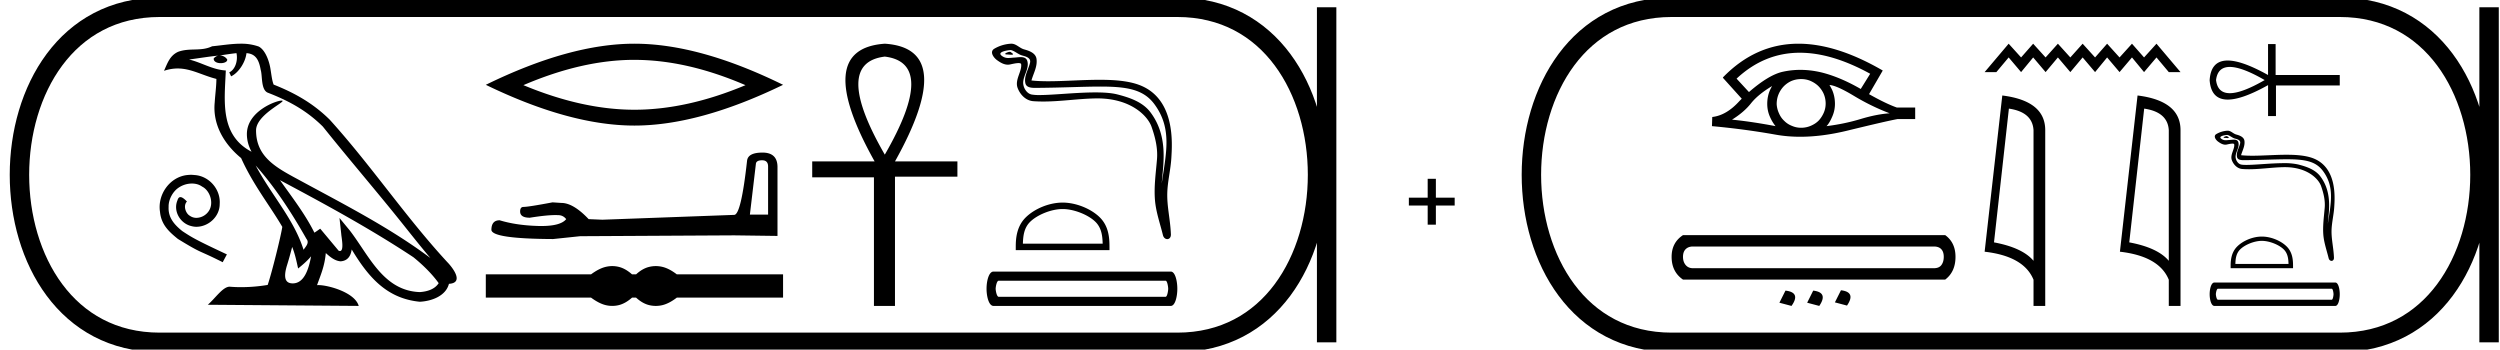 <svg xmlns="http://www.w3.org/2000/svg" width="128.709" height="18"><path d="M9.828 9c-.062 0-.125.006-.187.011-.903.097-1.545 1.012-1.403 1.898.062.66.471 1.029.92 1.392 1.335.818.96.517 2.307 1.199l.216-.403c-1.603-.75-1.796-.87-2.296-1.2-.409-.329-.733-.692-.704-1.244-.012-.38.216-.772.471-.96a1.23 1.23 0 0 1 .722-.244c.193 0 .375.045.534.159.403.199.625.858.33 1.273a.783.783 0 0 1-.625.335.578.578 0 0 1-.341-.108c-.205-.114-.358-.511-.148-.733-.097-.102-.233-.227-.335-.227-.068 0-.12.05-.154.17-.227.546.137 1.165.682 1.313.097.028.193.045.29.045.625 0 1.204-.523 1.204-1.17.057-.756-.545-1.45-1.3-1.495A1.836 1.836 0 0 0 9.827 9z"/><path d="M13.162 8.519c1.02 1.145 1.864 2.453 2.616 3.781.159.195-.02.374-.15.559-.496-1.575-1.637-2.79-2.466-4.34zm-.987-5.783c.085.396-.072.854-.372.989l.096.205c.376-.178.737-.713.79-1.193.514.03.654.417.734.865.096.307-.001 1.05.387 1.179 1.147.444 2.024.957 2.81 1.734 1.358 1.698 2.777 3.342 4.135 5.042.528.662 1.01 1.268 1.402 1.725-2.062-1.542-4.366-2.72-6.627-3.946-1.2-.652-2.347-1.186-2.347-2.623 0-.773 1.424-1.42 1.365-1.521-.005-.01-.021-.013-.047-.013-.293 0-1.79.555-1.79 1.725 0 .324.088.625.238.905h-.006c-1.642-.87-1.381-2.63-1.317-4.18-.683-.038-1.244-.41-1.892-.565.502-.065 1.003-.15 1.507-.201a.4.4 0 0 0-.239.15c-.008.166.179.239.361.239.178 0 .352-.07.335-.19a.457.457 0 0 0-.39-.206c.25-.036.584-.09.867-.12zm2.867 9.977c.147.357.223.736.306 1.11.24-.193.471-.392.668-.628-.128.694-.367 1.395-.945 1.395-.35 0-.513-.237-.288-.954.106-.338.19-.66.259-.923zm-.629-3.438c2.341 1.247 4.659 2.506 6.872 3.969.522.422.986.893 1.3 1.334-.208.324-.605.435-.972.46-1.874-.066-2.607-1.872-3.597-3.162l-.538-.654.092.838c.007.15.161.864-.069.864a.17.17 0 0 1-.067-.016l-.947-1.134c-.102.067-.197.143-.301.205-.47-.95-1.158-1.836-1.773-2.704zm-2.02-7.025c-.491 0-.995.088-1.473.133-.57.278-1.147.066-1.745.283-.432.194-.553.587-.731.98.254-.085.486-.12.704-.12.696 0 1.257.351 1.993.538-.001.37-.06.788-.087 1.21-.114 1.145.489 2.15 1.36 2.865.625 1.39 1.49 2.457 2.12 3.542-.075.488-.529 2.327-.752 2.988a8.341 8.341 0 0 1-1.366.115 7.003 7.003 0 0 1-.592-.024c-.355 0-.745.606-1.127.93l7.771.06c-.198-.7-1.579-1.072-2.07-1.072a.685.685 0 0 0-.075.003c.173-.495.39-.96.45-1.653.218.195.461.404.765.426.37-.028.521-.281.569-.612.84 1.39 1.78 2.526 3.506 2.693.596-.029 1.339-.29 1.5-.923.79-.044.21-.815-.083-1.116-2.152-2.33-3.928-4.988-6.054-7.334-.818-.808-1.743-1.354-2.888-1.807-.085-.21-.113-.507-.168-.835-.06-.357-.251-.942-.6-1.124a2.667 2.667 0 0 0-.927-.146zm20.27.832q2.696 0 5.717 1.303-3.02 1.265-5.717 1.265-2.677 0-5.716-1.266 3.039-1.303 5.716-1.303zm0-.832q-3.328 0-7.652 2.117 4.324 2.098 7.652 2.098 3.33 0 7.653-2.098Q36.01 2.25 32.663 2.25zm6.574 6.002q.307 0 .307.322v2.474h-.937l.308-2.606q.015-.19.322-.19zm.015-.396q-.747 0-.791.425-.307 2.767-.659 2.782l-6.793.249-.703-.03q-.79-.834-1.405-.834l-.454-.03q-1.244.235-1.493.235-.176 0-.176.234 0 .322.498.322.855-.136 1.311-.136.083 0 .153.004.249 0 .41.205-.286.354-1.278.354l-.157-.002q-1.127-.03-1.991-.293-.425 0-.425.498.044.454 3.177.468l1.391-.146 7.935-.044 2.226.03V8.573q-.015-.718-.776-.718zm-7.73 5.843c-.114 0-.228.014-.343.042-.23.056-.48.184-.75.384h-5.418v1.198h5.419c.269.2.518.328.749.385a1.438 1.438 0 0 0 .683 0c.226-.057.452-.185.678-.385h.208c.217.2.44.328.67.385a1.444 1.444 0 0 0 .691 0c.23-.057.476-.185.736-.385h5.47v-1.198h-5.47c-.26-.2-.506-.328-.736-.384a1.444 1.444 0 0 0-.69 0c-.23.056-.454.184-.67.384h-.21c-.225-.2-.45-.328-.677-.384a1.398 1.398 0 0 0-.34-.042zM45.553 2.914q2.725.331 0 5.047-2.724-4.716 0-5.047zm0-.664q-3.772.262-.524 6.06h-3.213v.821h3.178v6.619h1.083V9.096h3.214V8.31h-3.214q3.248-5.815-.524-6.06zm6.439.418c-.114 0-.396.136-.132.137.043 0 .138.013.209.013.084 0 .133-.018.016-.099-.028-.019-.053-.05-.089-.05h-.004zm.044-.09h.01c.203.047.364.218.575.277.178.05.47.115.409.376-.082.347-.315.683-.242 1.046.046.228.3.248.504.248l.097-.001c1.339-.01 2.402-.067 3.254-.067 1.398 0 2.231.152 2.789.906.924 1.25.608 2.501.378 4.08.064-.931.373-2.4-.585-3.667-.404-.535-1.09-.76-1.721-.92-.29-.072-.677-.098-1.104-.098-.986 0-2.185.136-2.882.136a2.29 2.29 0 0 1-.403-.027c-.268-.051-.46-.382-.436-.656.031-.364.318-.702.21-1.07-.047-.163-.19-.2-.345-.2-.111 0-.228.02-.322.024-.101.005-.2.02-.298.02a.525.525 0 0 1-.372-.13c-.227-.201.393-.278.484-.278zm.031-.328h-.021a1.89 1.89 0 0 0-.848.254c-.267.155-.052.456.128.589.167.122.354.237.563.237.04 0 .082-.005.124-.014.106-.023.295-.068.424-.068.076 0 .13.015.136.06.048.362-.338.8-.182 1.22.127.342.42.654.81.682.171.012.342.017.513.017.9 0 1.795-.145 2.695-.16l.086-.001c1.724 0 2.592.9 2.79 1.46.191.542.33 1.11.28 1.686-.058.695-.16 1.395-.103 2.09.05.612.263 1.206.409 1.8.034.14.132.209.224.209.1 0 .194-.083.187-.249-.03-.765-.206-1.42-.186-2.126.017-.607.173-1.191.209-1.8.041-.706.238-3.083-1.688-3.775-.554-.2-1.257-.253-2.002-.253-.882 0-1.823.075-2.646.075-.308 0-.6-.01-.866-.04.106-.377.31-.707.262-1.1-.037-.312-.378-.428-.637-.5-.241-.065-.405-.293-.66-.293zm2.64 8.512c.594 0 1.336.305 1.696.665.314.314.355.731.367 1.118h-4.108c.012-.387.053-.804.367-1.118.36-.36 1.085-.665 1.678-.665zm0-.332c-.704 0-1.461.326-1.905.77-.455.455-.507 1.054-.507 1.503v.175h4.825v-.175c0-.449-.035-1.048-.49-1.504-.444-.443-1.219-.769-1.923-.769zm5.302 4.022c.089 0 .134.325.134.414 0 .09-.045.414-.134.414h-8.592c-.104 0-.157-.324-.157-.414 0-.09.053-.414.157-.414zm-8.86-.47c-.24 0-.358.482-.358.884 0 .403.119.884.358.884h9.128c.224 0 .336-.481.336-.884 0-.402-.112-.884-.336-.884z"/><path d="M8.22.375c-9.625 0-9.625 17.25 0 17.25m0-17.25h52.393M8.22 17.625h52.393M68.3.375v17.25M60.613.375c9.625 0 9.625 17.25 0 17.25" fill="none" stroke="#000"/><path d="M73.502 11.566v-.984h-.969v-.406h.969v-.969h.422v.969h.968v.406h-.968v.984h-.422zm19.162-8.851q1.648 0 3.62 1.083l-.486.783q-1.078-.623-2.05-.859-.54-.125-1.06-.125-.453 0-.891.095-.722.152-1.754 1.048l-.638-.691q1.43-1.334 3.259-1.334zm-1.43 1.714q-.06.106-.113.22-.137.326-.137.698 0 .35.137.661.114.266.289.486-1.238-.235-2.24-.334.622-.387.98-.843.364-.456 1.085-.888zm2.955-.053q.364.022 1.26.561.896.54 1.838.896-.676.046-1.504.297-.827.25-1.746.364.152-.16.288-.478.145-.32.145-.669 0-.372-.137-.698-.068-.144-.144-.273zm-1.457-.305q.237 0 .454.084.236.099.41.258.175.168.281.388.107.235.114.493.008.258-.09.494-.1.235-.26.41-.159.167-.402.273-.22.099-.478.107h-.037q-.238 0-.456-.092-.236-.09-.403-.258-.175-.16-.273-.387-.107-.228-.122-.478 0-.266.091-.494.092-.228.259-.41.167-.175.387-.28.228-.1.486-.107h.04zM92.59 2.25q-2.204 0-3.89 1.738l.015.015H88.7l.972 1.079-.114.114q-.668.744-1.405.827l-.015.471q1.67.152 3.288.44.6.107 1.256.107 1.122 0 2.411-.312 2.05-.5 2.605-.6h.903v-.592h-.941q-.547-.19-1.435-.69l.706-1.216Q94.554 2.25 92.589 2.25zm6.97 10.441q.255 0 .384.138.128.137.128.394 0 .256-.12.42-.118.166-.393.166h-12.4q-.237 0-.375-.165-.137-.165-.137-.421 0-.257.137-.394.138-.138.376-.138zm-12.913-.586q-.586.385-.586 1.118 0 .769.586 1.172h13.498q.531-.403.531-1.172 0-.733-.53-1.118zm8.132 2.84l-.312.622.623.165q.476-.696-.311-.788zm-2.857.017l-.312.623.623.165q.495-.696-.311-.788zm1.428 0l-.311.623.623.165q.476-.696-.312-.788zM103.413 2.25l-1.237 1.462h.604l.633-.755.64.755.622-.755.64.755.633-.755.64.755.634-.755.64.755.62-.755.64.755.64-.755.622.755.64-.755.633.755h.604l-1.237-1.462-.64.707-.622-.707-.64.707-.64-.707-.62.707-.64-.707-.634.707-.64-.707-.634.707-.64-.707-.621.707-.64-.707zm.012 3.342q1.213.177 1.268 1.11v6.726q-.567-.676-2.035-.95l.767-6.886zm-.34-.676l-.909 8.043q2.023.232 2.517 1.444v1.347h.603V6.701q0-1.51-2.212-1.785zm7.305.676q1.213.177 1.267 1.11v6.726q-.566-.676-2.035-.95l.768-6.886zm-.341-.676l-.908 8.043q2.023.232 2.516 1.444v1.347h.604V6.701q0-1.51-2.212-1.785zm4.041-.794q.165-1.352 2.504 0-2.34 1.351-2.504 0zm-.33 0q.13 1.871 3.008.26v1.594h.407V4.399h3.284v-.537h-3.302V2.267h-.39v1.595q-2.885-1.612-3.006.26zm.879 2.886c-.076 0-.264.09-.088.091.029 0 .092.009.139.009.056 0 .088-.013.011-.066-.019-.013-.036-.033-.06-.034h-.002zm.03-.06h.006c.135.031.242.145.383.184.118.033.313.077.272.25-.054.232-.21.456-.161.698.03.151.2.165.336.165h.065c.891-.008 1.6-.045 2.167-.045.931 0 1.486.1 1.858.603.615.833.405 1.666.251 2.718.043-.62.25-1.598-.389-2.443-.27-.356-.726-.506-1.147-.612a3.195 3.195 0 0 0-.735-.066c-.657 0-1.455.09-1.92.09-.11 0-.202-.004-.268-.017-.179-.034-.306-.255-.29-.438.02-.242.211-.467.14-.712-.032-.109-.127-.133-.23-.133-.074 0-.153.012-.215.016-.068.003-.134.013-.198.013a.35.35 0 0 1-.248-.087c-.152-.133.262-.185.322-.185zm.02-.219a1.26 1.26 0 0 0-.579.17c-.178.103-.035.304.085.392.111.081.236.158.375.158a.381.381 0 0 0 .082-.01c.072-.015.197-.045.283-.045.05 0 .087.01.091.04.032.241-.225.534-.122.812.085.229.28.436.54.455.114.008.228.012.342.012.6 0 1.196-.097 1.795-.107h.057c1.149 0 1.727.599 1.859.972.127.36.22.739.187 1.123-.039.462-.107.929-.07 1.392.034.408.176.804.273 1.2.023.092.088.138.15.138.066 0 .128-.055.124-.166-.02-.51-.137-.945-.124-1.416.012-.404.115-.793.139-1.199.028-.47.158-2.054-1.124-2.515-.37-.132-.837-.168-1.334-.168-.587 0-1.214.05-1.762.05-.206 0-.4-.007-.577-.026.07-.252.206-.471.174-.734-.024-.207-.251-.285-.424-.332-.16-.044-.27-.196-.44-.196zm1.759 5.671c.395 0 .89.203 1.129.442.21.21.237.487.244.745h-2.736c.008-.258.035-.535.245-.745.24-.24.722-.442 1.118-.442zm0-.221c-.47 0-.974.216-1.27.512-.303.303-.337.702-.337 1.001v.117h3.213v-.117c0-.299-.022-.698-.326-1.001-.295-.296-.812-.512-1.28-.512zm3.599 2.686c.061 0 .091.221.091.282 0 .061-.03.283-.091.283h-5.86c-.07 0-.106-.222-.106-.283 0-.06.036-.282.107-.282zm-6.042-.32c-.163 0-.244.328-.244.602 0 .275.081.603.244.603h6.225c.153 0 .229-.328.229-.603 0-.274-.076-.602-.229-.602z"/><path d="M86.06.375c-9.624 0-9.624 17.25 0 17.25m0-17.25h34.399M86.06 17.625h34.399m7.687-17.25v17.25M120.459.375c9.625 0 9.625 17.25 0 17.25" fill="none" stroke="#000"/></svg>